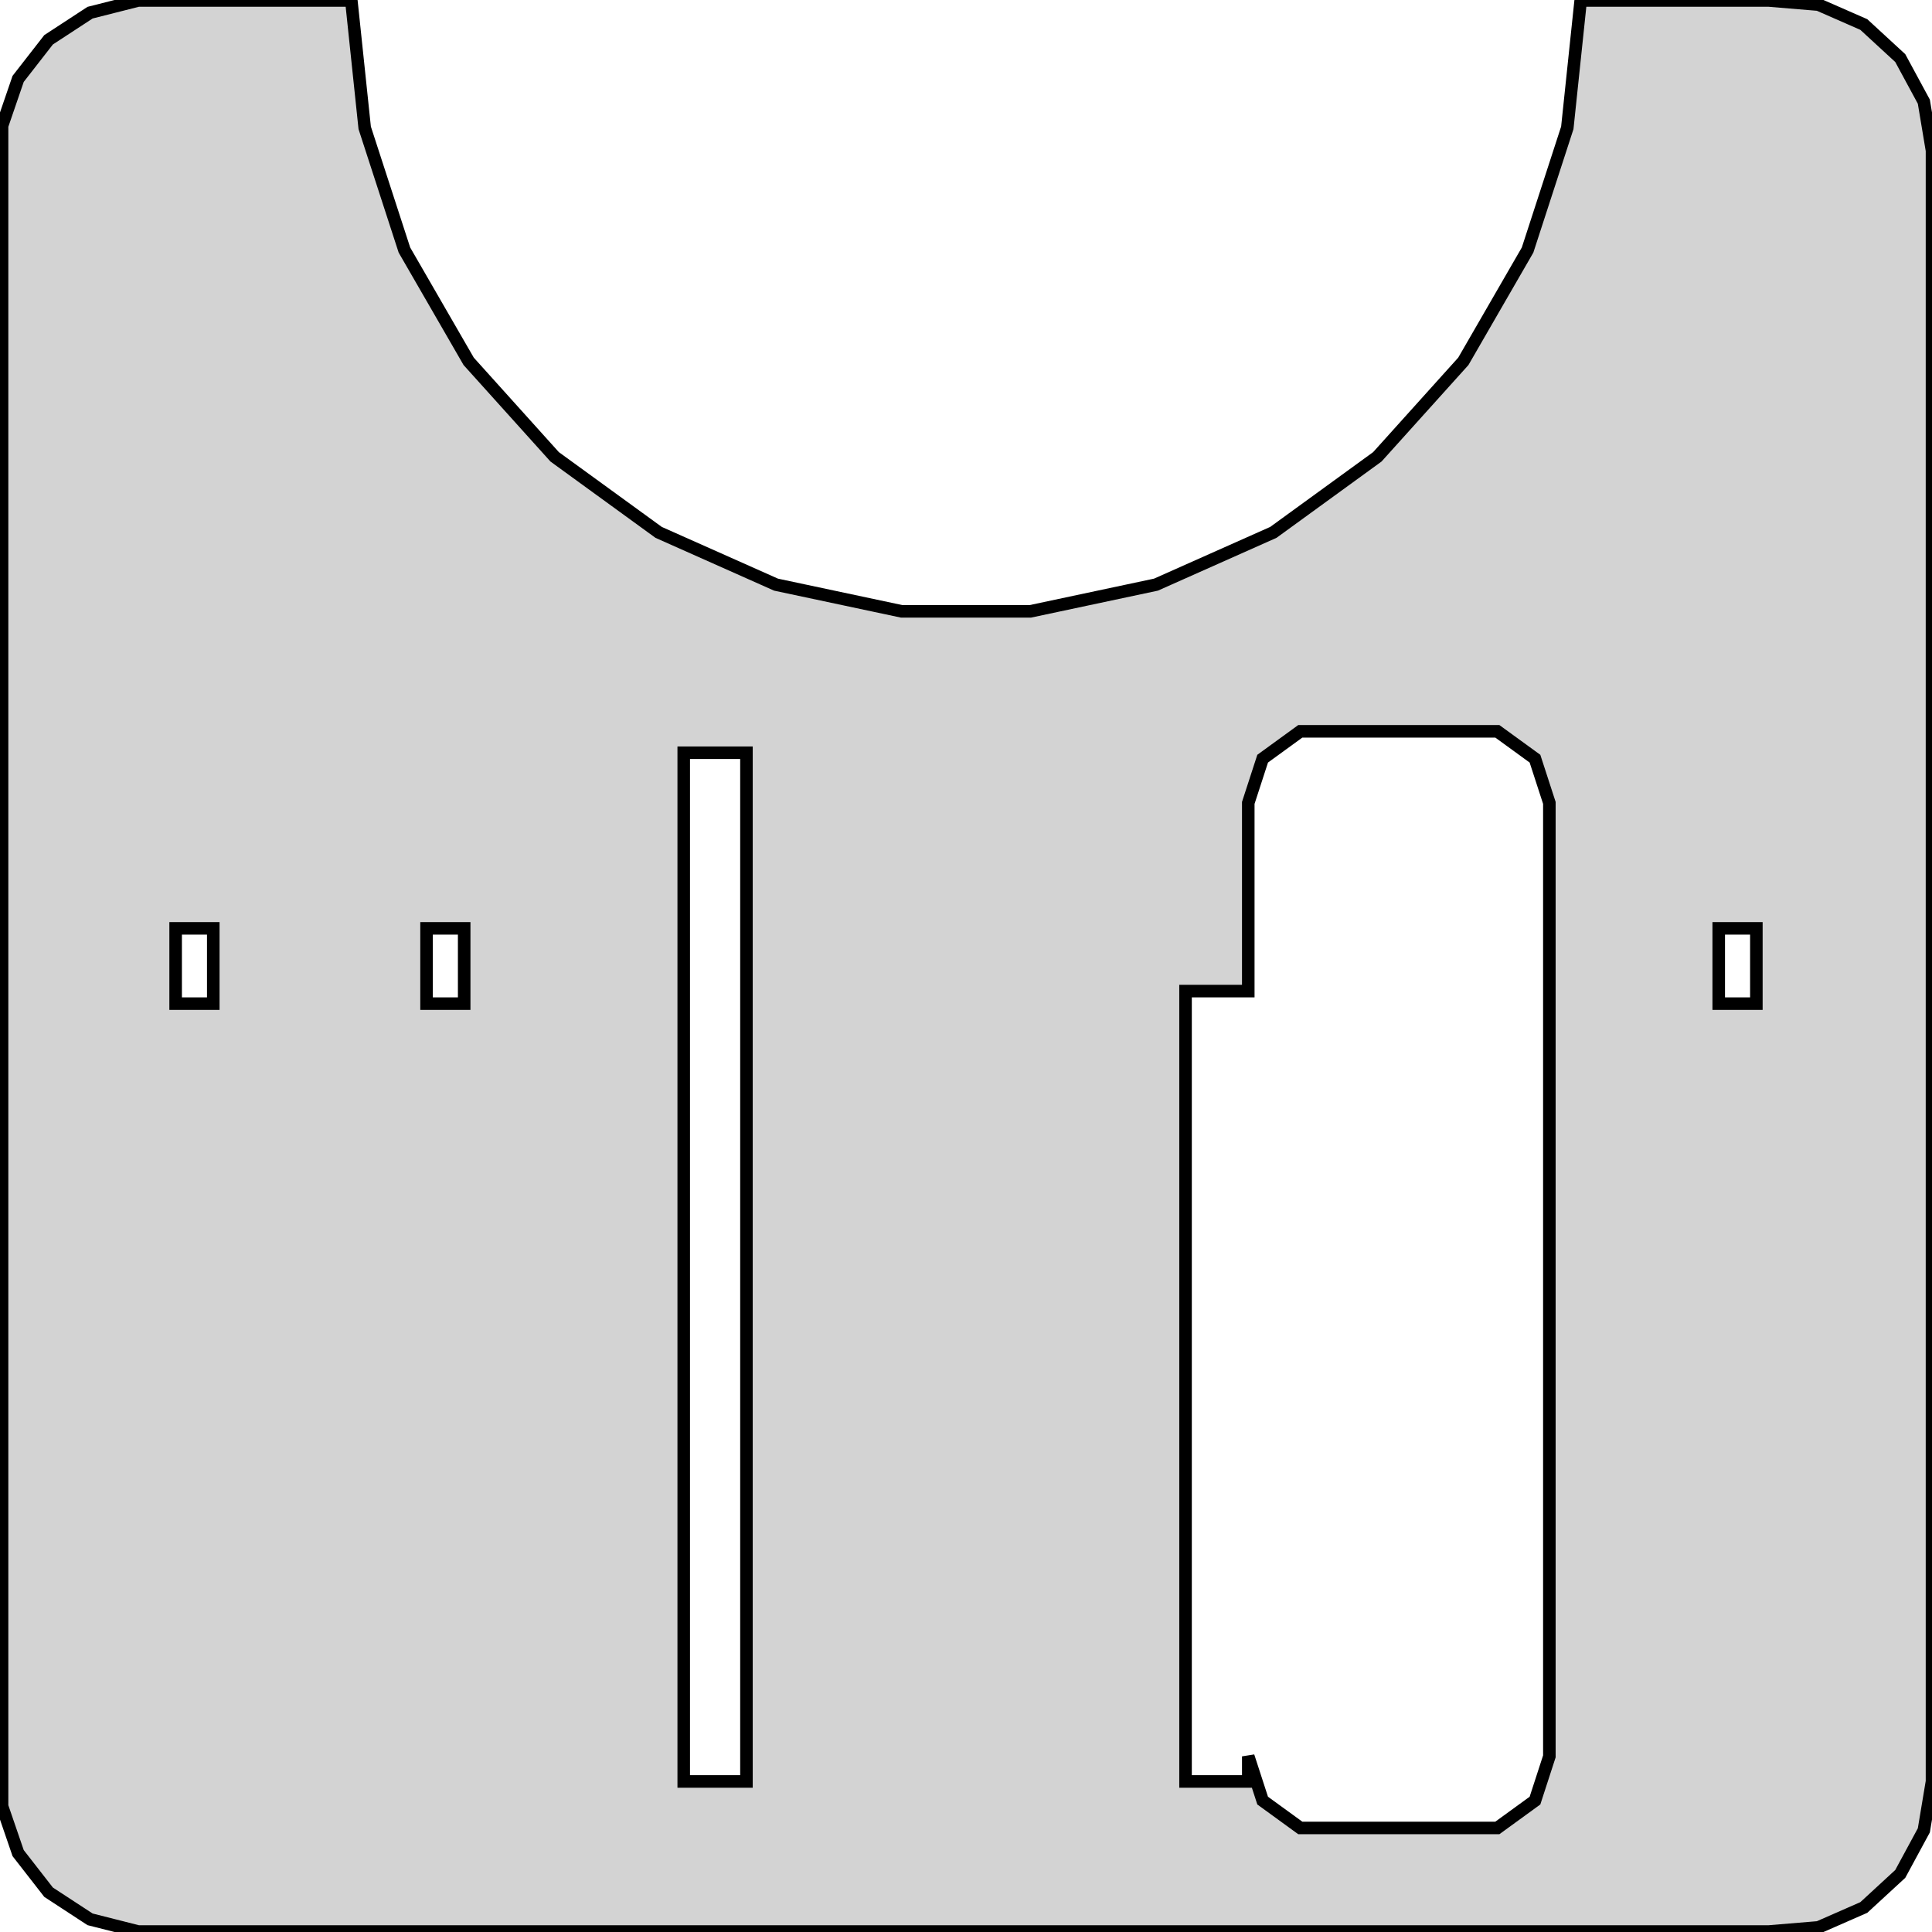 <?xml version="1.0" standalone="no"?>
<!DOCTYPE svg PUBLIC "-//W3C//DTD SVG 1.1//EN" "http://www.w3.org/Graphics/SVG/1.1/DTD/svg11.dtd">
<svg width="77mm" height="77mm" viewBox="0 -77 77 77" xmlns="http://www.w3.org/2000/svg" version="1.1">
<title>OpenSCAD Model</title>
<path d="
M 72.473,-0.184 L 74.282,-0.977 L 75.735,-2.315 L 76.675,-4.052 L 77,-6 L 77,-71
 L 76.675,-72.948 L 75.735,-74.685 L 74.282,-76.023 L 72.473,-76.816 L 70.504,-76.98 L 62.998,-76.98
 L 62.465,-71.906 L 60.882,-67.035 L 58.321,-62.599 L 54.894,-58.793 L 50.75,-55.782 L 46.071,-53.699
 L 41.061,-52.634 L 35.939,-52.634 L 30.929,-53.699 L 26.25,-55.782 L 22.106,-58.793 L 18.679,-62.599
 L 16.118,-67.035 L 14.535,-71.906 L 14.002,-76.98 L 5.505,-76.98 L 3.59,-76.495 L 1.936,-75.414
 L 0.723,-73.856 L 0.082,-71.988 L 0.082,-5.012 L 0.723,-3.144 L 1.936,-1.586 L 3.59,-0.505
 L 5.505,-0.02 L 70.504,-0.02 z
M 51.823,-4.147 L 50.323,-5.237 L 49.75,-7 L 49.75,-6 L 47.25,-6 L 47.25,-37.5
 L 49.75,-37.5 L 49.75,-45 L 50.323,-46.763 L 51.823,-47.853 L 59.677,-47.853 L 61.177,-46.763
 L 61.75,-45 L 61.75,-7 L 61.177,-5.237 L 59.677,-4.147 z
M 27.25,-6 L 27.25,-47 L 29.75,-47 L 29.75,-6 z
M 17,-37 L 17,-40 L 18.5,-40 L 18.5,-37 z
M 7,-37 L 7,-40 L 8.5,-40 L 8.5,-37 z
M 68.5,-37 L 68.5,-40 L 70,-40 L 70,-37 z
" stroke="black" fill="lightgray" stroke-width="0.5"/>
</svg>
